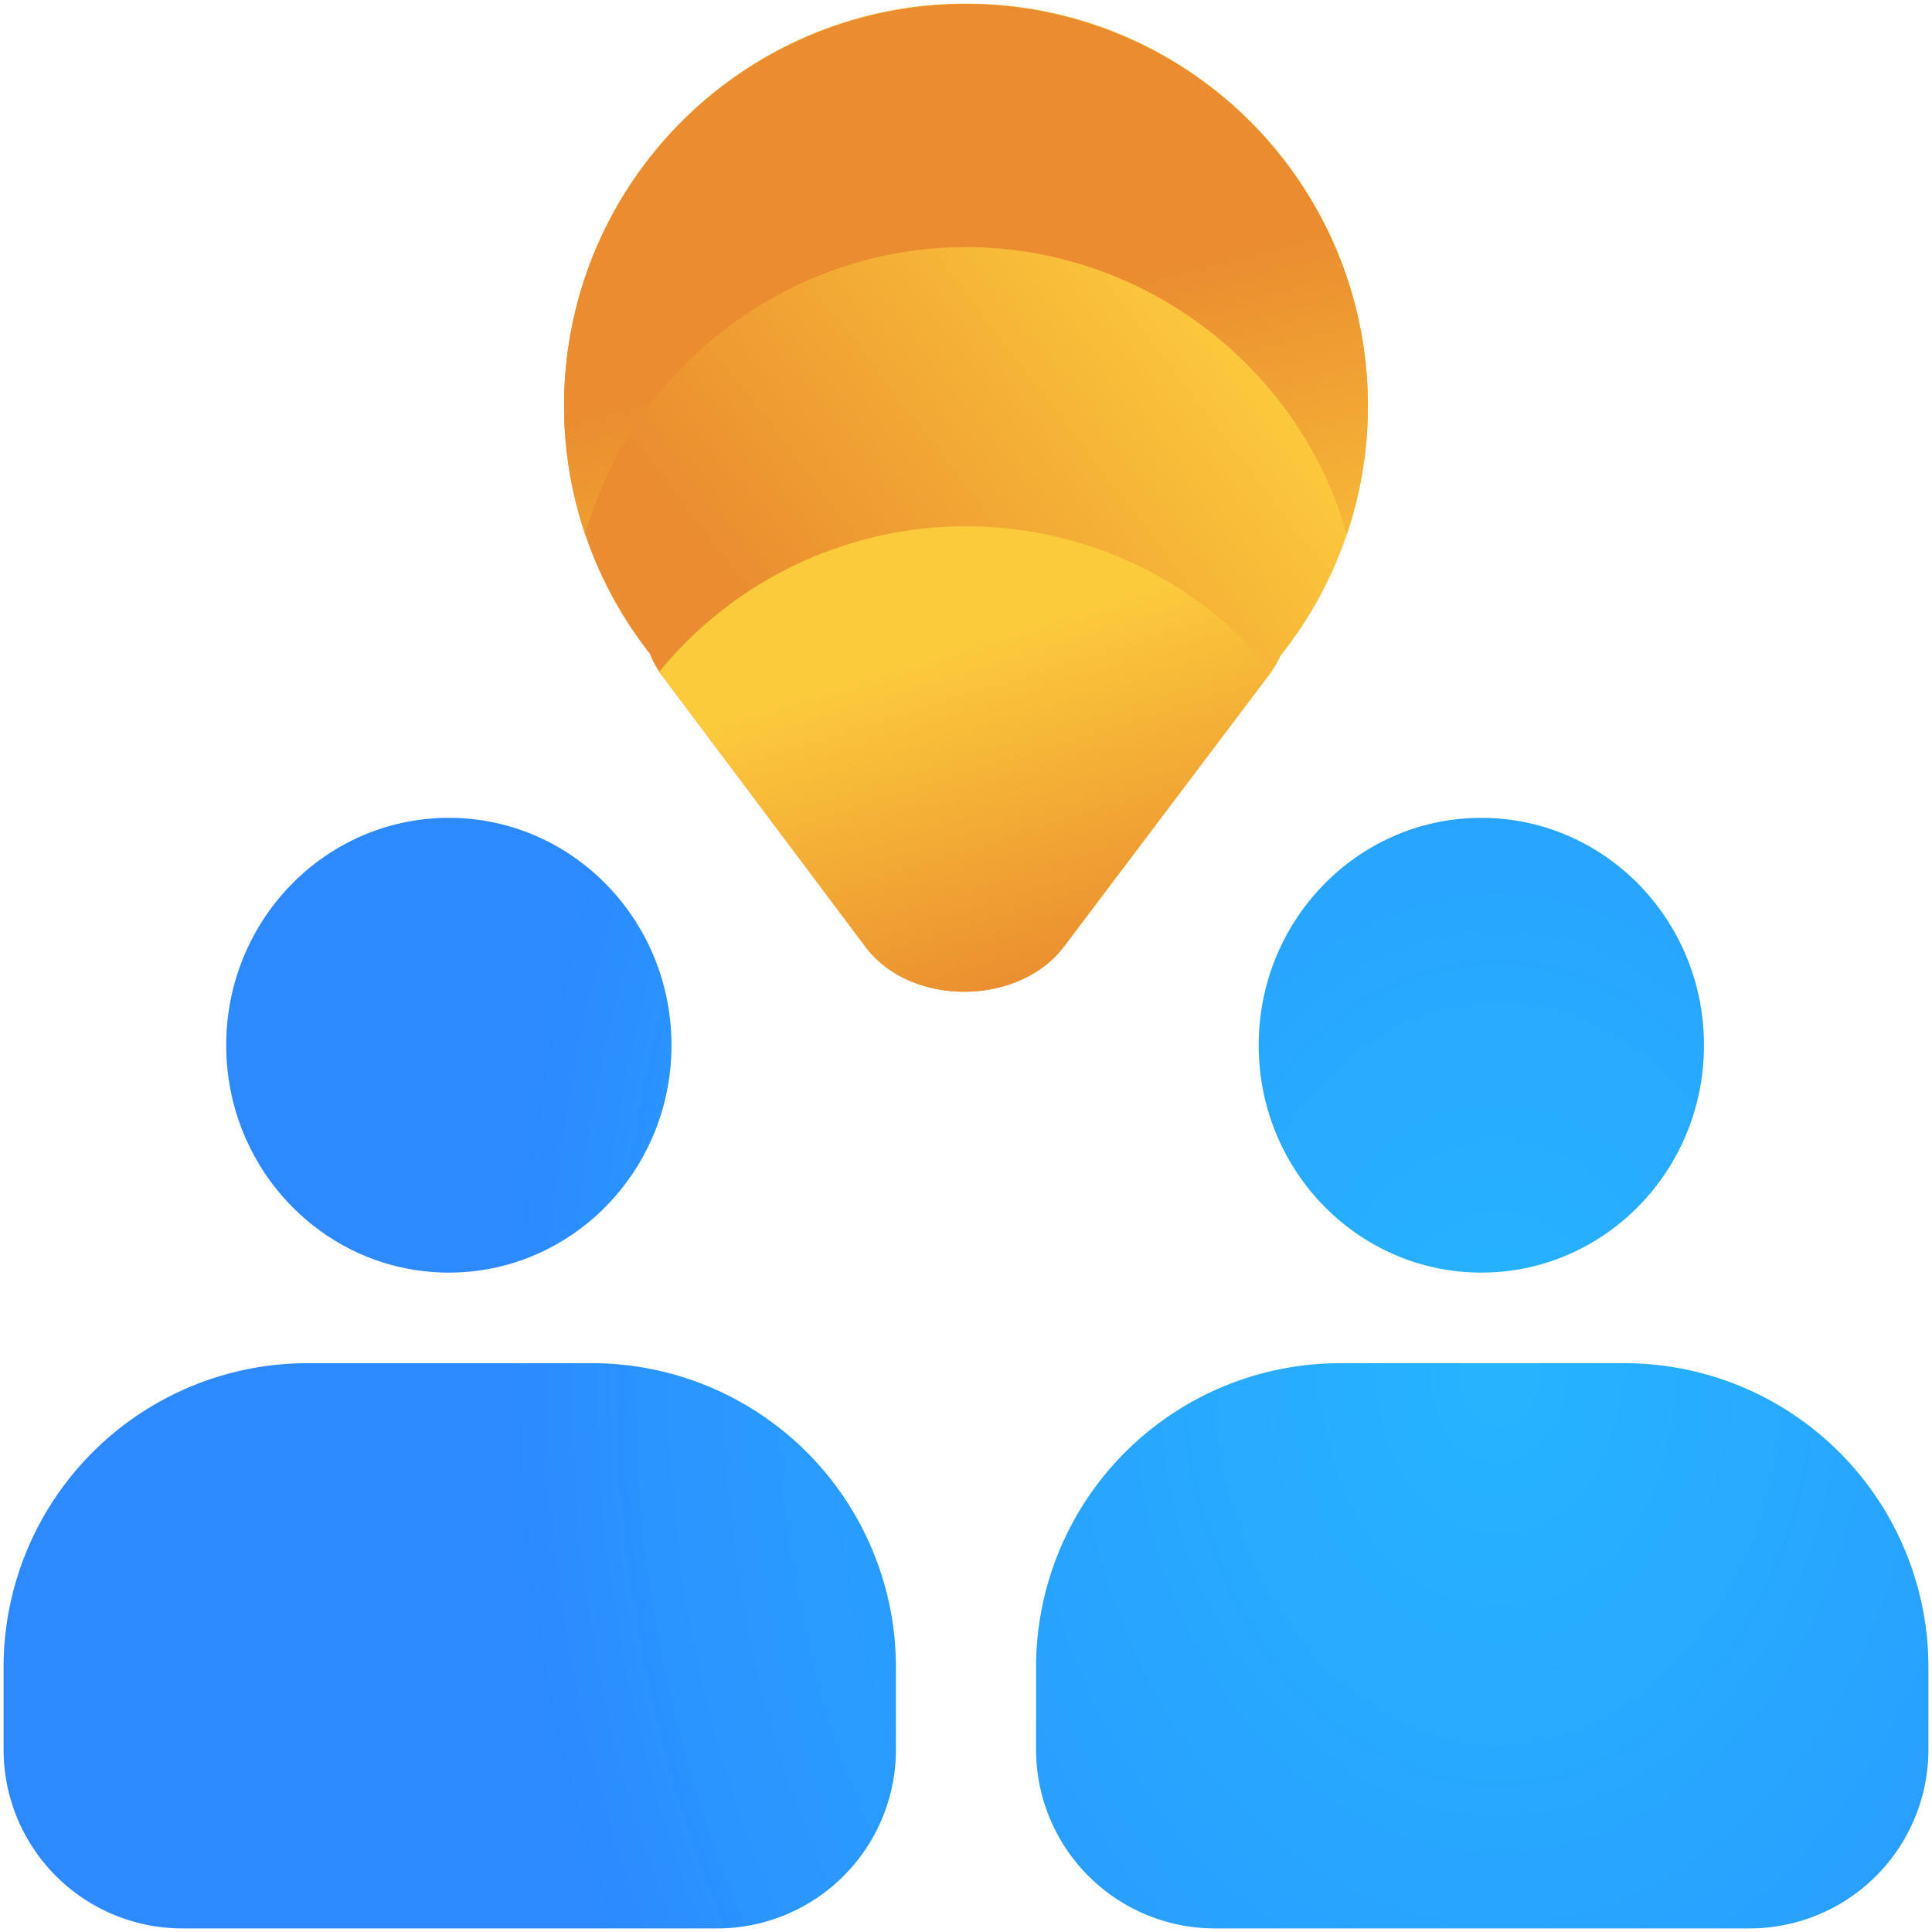 <svg id="student-connect" xmlns="http://www.w3.org/2000/svg" xmlns:xlink="http://www.w3.org/1999/xlink" width="1080" height="1080" viewBox="0 0 1080 1080">
  <defs>
    <radialGradient id="radial-gradient" cx="0.5" cy="0.5" r="1.181" gradientTransform="translate(0.334 1) rotate(-90) scale(1 0.333)" gradientUnits="objectBoundingBox">
      <stop offset="0" stop-color="#26b4ff"/>
      <stop offset="0.847" stop-color="#2a95ff"/>
      <stop offset="1" stop-color="#2c89ff"/>
    </radialGradient>
    <linearGradient id="linear-gradient" x1="0.855" y1="0.337" x2="0.386" y2="0.782" gradientUnits="objectBoundingBox">
      <stop offset="0" stop-color="#fccb3c"/>
      <stop offset="1" stop-color="#ea8c2f"/>
    </linearGradient>
    <linearGradient id="linear-gradient-2" x1="0.451" y1="1.457" x2="0.171" y2="0.709" xlink:href="#linear-gradient"/>
    <linearGradient id="linear-gradient-3" x1="0.343" y1="0.312" x2="0.623" y2="1" xlink:href="#linear-gradient"/>
  </defs>
  <g id="Group_182" data-name="Group 182">
    <g id="student-connect-2" data-name="student-connect">
      <rect id="Rectangle_177" data-name="Rectangle 177" width="1080" height="1080" fill="none"/>
    </g>
    <path id="Union_283" data-name="Union 283" d="M21616.166-1800.19a100,100,0,0,1-100-100v-45.974a170,170,0,0,1,170-170H21845a170,170,0,0,1,170,170v45.974a100.006,100.006,0,0,1-100,100Zm-577.168,0a100,100,0,0,1-100-100v-45.974a170,170,0,0,1,170-170h158.834a170,170,0,0,1,170,170v45.974a100,100,0,0,1-100,100Zm601.621-493.712c0-70.2,55.721-127.1,124.457-127.1s124.457,56.9,124.457,127.1-55.719,127.1-124.457,127.1S21640.619-2223.706,21640.619-2293.9Zm-577.162,0c0-70.2,55.721-127.1,124.451-127.1s124.457,56.9,124.457,127.1-55.719,127.1-124.457,127.1S21063.457-2223.706,21063.457-2293.9Z" transform="translate(-20937 2878.191)" fill="url(#radial-gradient)"/>
    <rect id="Rectangle_177-2" data-name="Rectangle 177" width="1080" height="1080" fill="none"/>
    <g id="Group_181" data-name="Group 181" transform="translate(-21.672 0.001)">
      <path id="Union_32" data-name="Union 32" d="M168.519,527.314,54.76,375.666a48.679,48.679,0,0,1-6.726-12.139A223.7,223.7,0,0,1,0,224.672C0,100.589,100.589,0,224.672,0S449.343,100.589,449.343,224.672a223.7,223.7,0,0,1-49,140.073,50.34,50.34,0,0,1-5.965,10.094L279.484,527.044c-12.74,16.877-34.289,25.327-55.776,25.328C202.352,552.373,181.056,544.027,168.519,527.314Z" transform="translate(337 2)" fill="url(#linear-gradient)"/>
      <path id="Subtraction_91" data-name="Subtraction 91" d="M437.565,296.664h0c-26.953-94.52-114.5-160.534-212.891-160.534S38.736,202.142,11.784,296.66a224.672,224.672,0,1,1,425.783,0Z" transform="translate(336.998 2.002)" fill="url(#linear-gradient-2)"/>
      <path id="Intersection_9" data-name="Intersection 9" d="M115.292,235.13,1.533,83.483Q.73,82.413,0,81.33a221.369,221.369,0,0,1,342.476-.505q-.636.919-1.323,1.83L226.257,234.86c-12.74,16.877-34.289,25.327-55.777,25.328C149.125,260.189,127.83,251.843,115.292,235.13Z" transform="translate(390.228 294.184)" fill="url(#linear-gradient-3)"/>
    </g>
    <rect id="Rectangle_177-3" data-name="Rectangle 177" width="1080" height="1080" fill="none"/>
  </g>
  <rect id="Rectangle_177-4" data-name="Rectangle 177" width="1080" height="1080" fill="none"/>
</svg>
